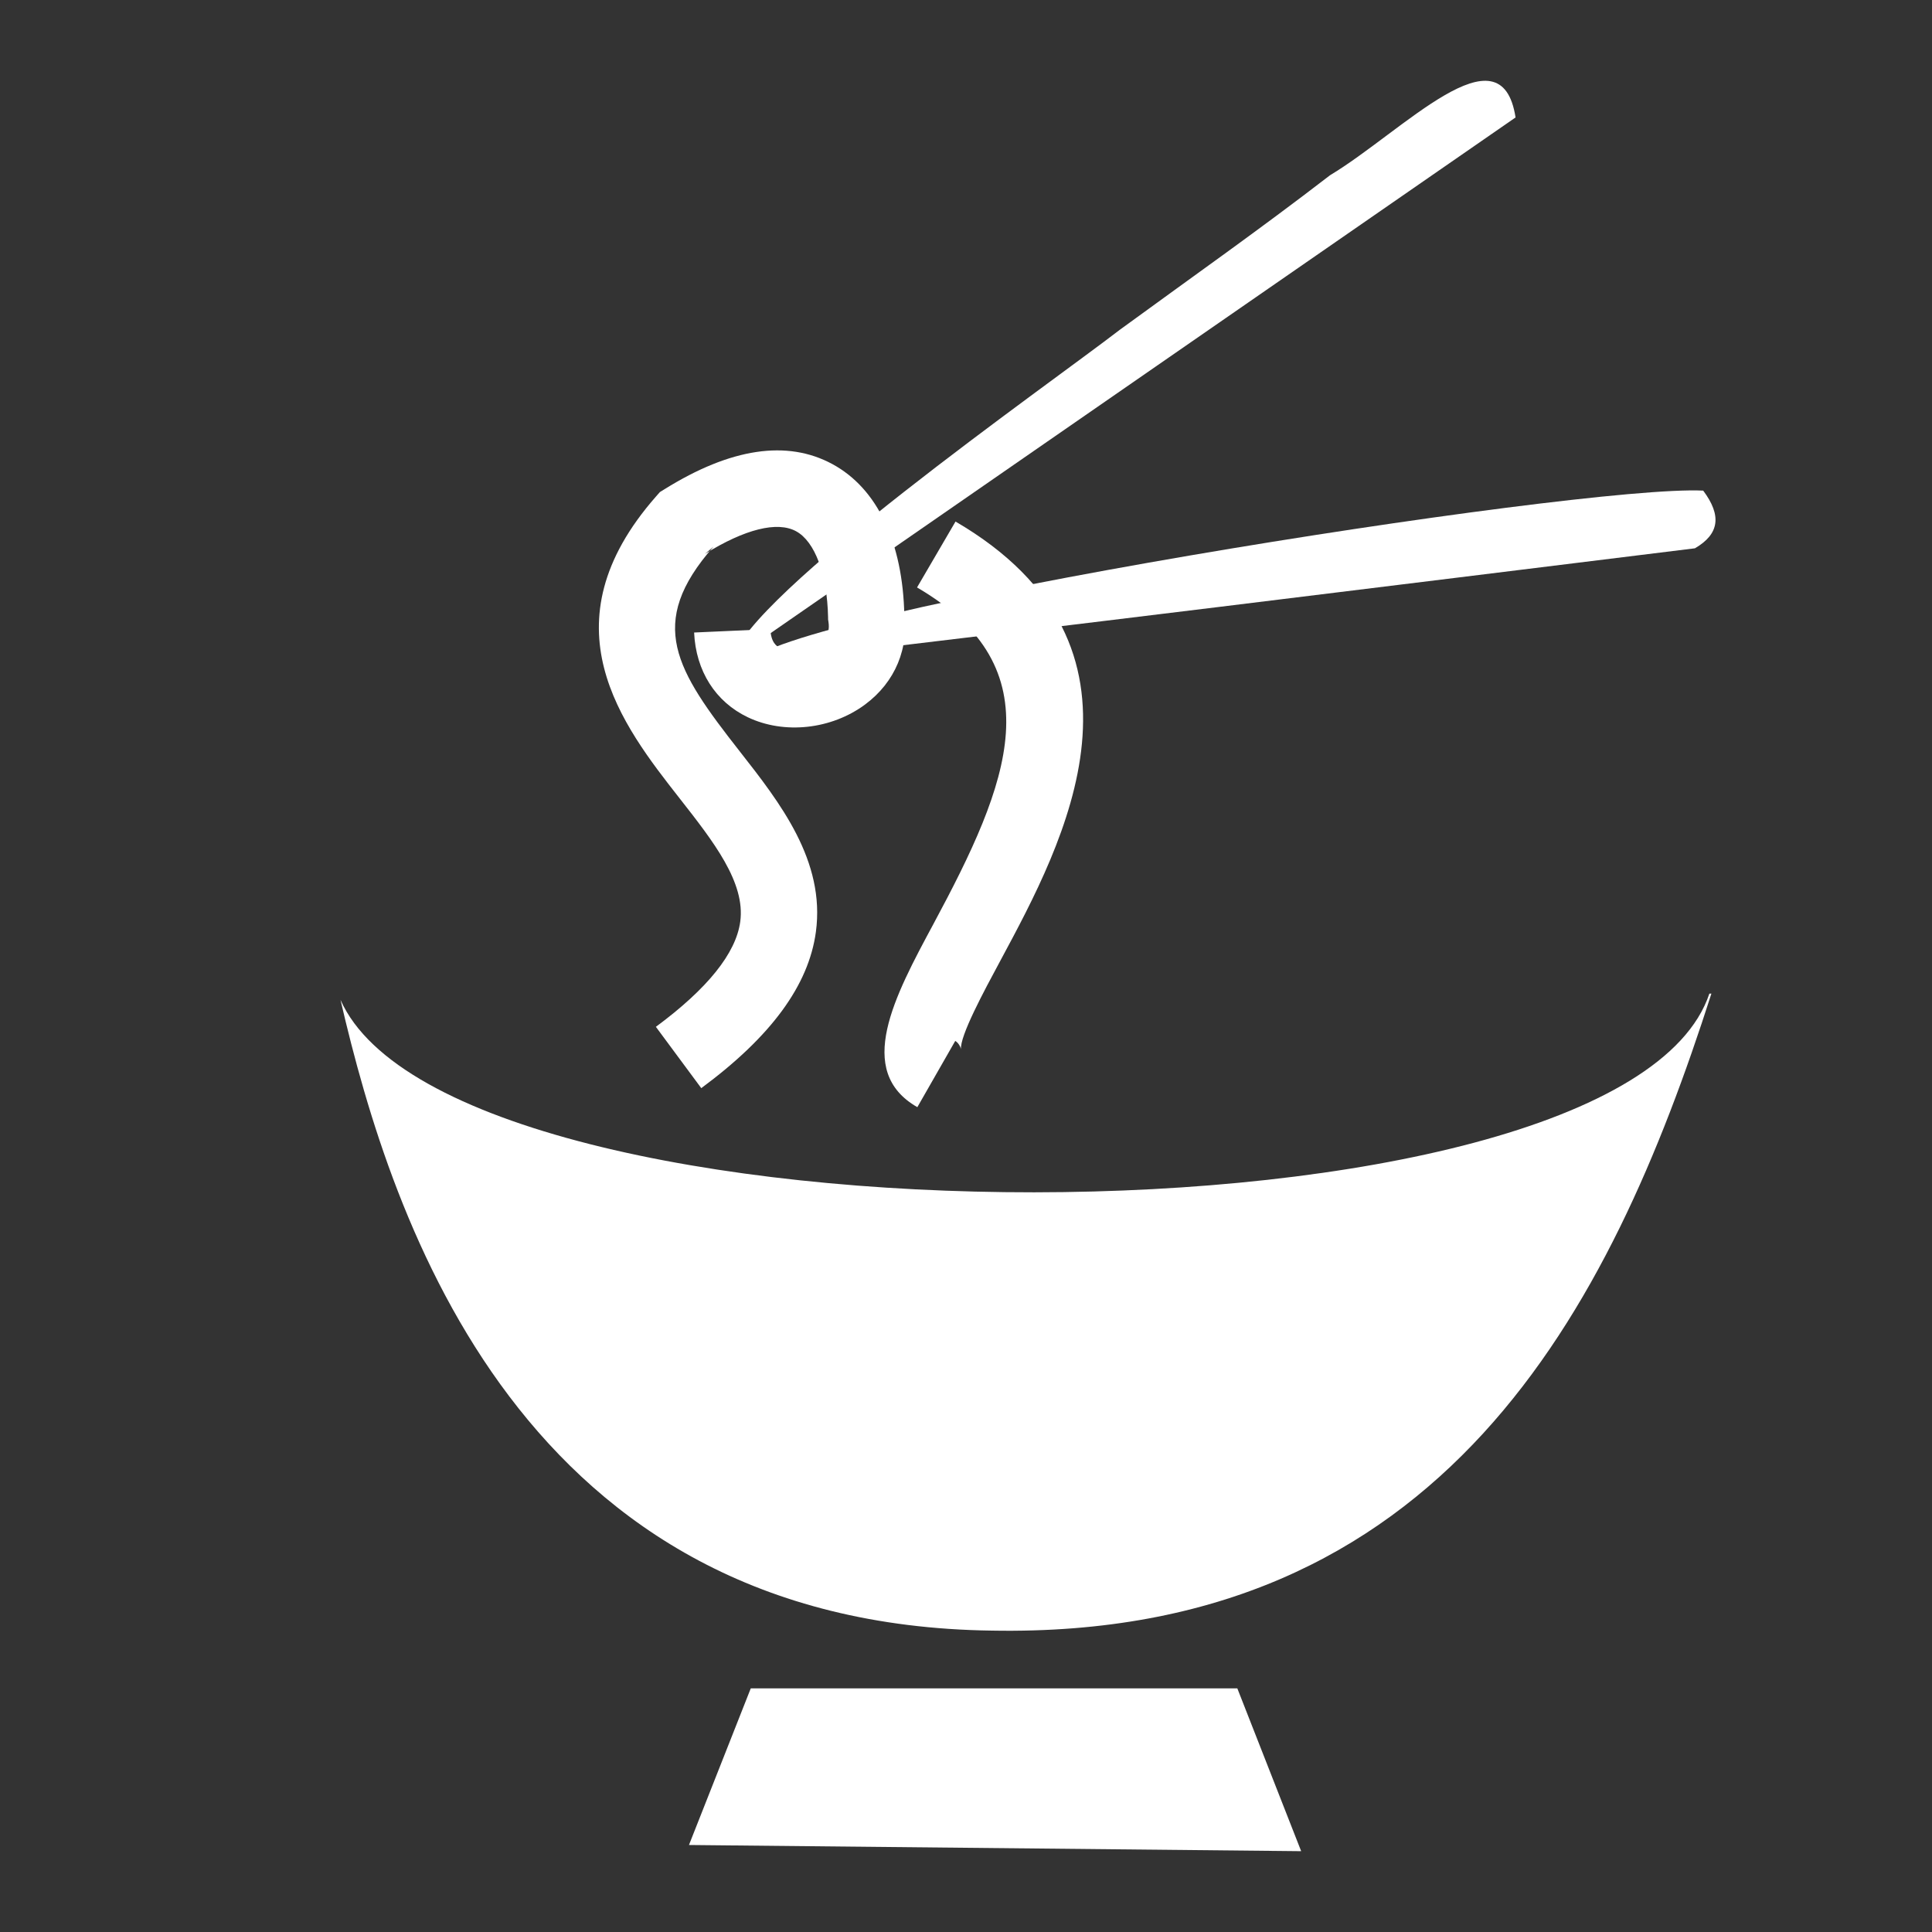 <?xml version="1.0" encoding="utf-8"?>
<!-- Generator: Adobe Illustrator 16.0.0, SVG Export Plug-In . SVG Version: 6.00 Build 0)  -->
<!DOCTYPE svg PUBLIC "-//W3C//DTD SVG 1.1//EN" "http://www.w3.org/Graphics/SVG/1.1/DTD/svg11.dtd">
<svg version="1.1" id="Layer_1" xmlns="http://www.w3.org/2000/svg" xmlns:xlink="http://www.w3.org/1999/xlink" x="0px" y="0px"
	 width="120px" height="120px" viewBox="0 0 120 120" enable-background="new 0 0 120 120" xml:space="preserve">
<rect x="0" y="0" width="120" height="120" fill="#333333" stroke="none"/>
<g>
	<path fill-rule="evenodd" clip-rule="evenodd" fill="#FFFFFF" d="M21.149,62.102c3.203,13.828,11.269,38.798,40.465,39.178
		c28.038,0.509,38.412-19.975,44.684-39.564h-0.126C100.666,78.233,28.192,77.979,21.149,62.102z"/>
	<g>
		<path fill-rule="evenodd" clip-rule="evenodd" fill="#FFFFFF" d="M43.557,67.587c4.339-3.208,6.668-6.382,7.119-9.702
			c0.598-4.416-2.233-8.032-4.73-11.217c-3.965-5.062-5.839-7.925-1.632-12.711l-0.527,0.446c2.479-1.541,4.49-2.042,5.658-1.407
			c1.171,0.635,1.933,2.678,1.988,5.336l0.002,0.149l0.023,0.151c0.056,0.381,0.046,0.876-0.551,1.319
			c-0.678,0.502-1.74,0.644-2.417,0.322c-0.28-0.134-0.606-0.391-0.642-1.199l-4.735,0.213c0.107,2.386,1.325,4.308,3.341,5.266
			c2.259,1.075,5.183,0.756,7.274-0.792c1.881-1.394,2.764-3.519,2.416-5.831l0.026,0.303c-0.093-4.554-1.68-7.896-4.467-9.406
			c-2.81-1.525-6.317-1.001-10.421,1.554l-0.296,0.183l-0.231,0.263c-7.004,7.962-2.111,14.206,1.46,18.764
			c2.105,2.685,4.094,5.223,3.763,7.655c-0.265,1.96-2.028,4.157-5.24,6.532L43.557,67.587z"/>
	</g>
	<g>
		<path fill-rule="evenodd" clip-rule="evenodd" fill="#FFFFFF" d="M56.959,36.488c8.642,5.046,5.728,12.145,1.019,20.901
			c-2.416,4.492-4.916,9.14-1,11.379l2.354-4.115c0.2,0.116,0.344,0.389,0.354,0.528c-0.068-0.84,1.398-3.562,2.466-5.545
			c3.919-7.288,10.476-19.487-2.803-27.242L56.959,36.488z"/>
	</g>
	<g>
		<path fill-rule="evenodd" clip-rule="evenodd" fill="#FFFFFF" d="M94.134,7.295c-0.893-5.759-7.042,0.902-11.522,3.589
			c-4.486,3.453-8.325,6.144-13.062,9.602c-4.482,3.455-23.174,16.515-24.068,20.488L94.134,7.295z"/>
	</g>
	<g>
		<path fill-rule="evenodd" clip-rule="evenodd" fill="#FFFFFF" d="M105.274,34.056c1.537-0.894,1.663-2.046,0.515-3.583
			c-7.686-0.383-57.62,7.56-59.414,10.758C65.962,38.924,85.553,36.488,105.274,34.056z"/>
	</g>
	<polygon fill-rule="evenodd" clip-rule="evenodd" fill="#FFFFFF" points="42.793,114.596 80.818,114.98 76.852,104.866 
		46.632,104.866 	"/>
</g>
</svg>
